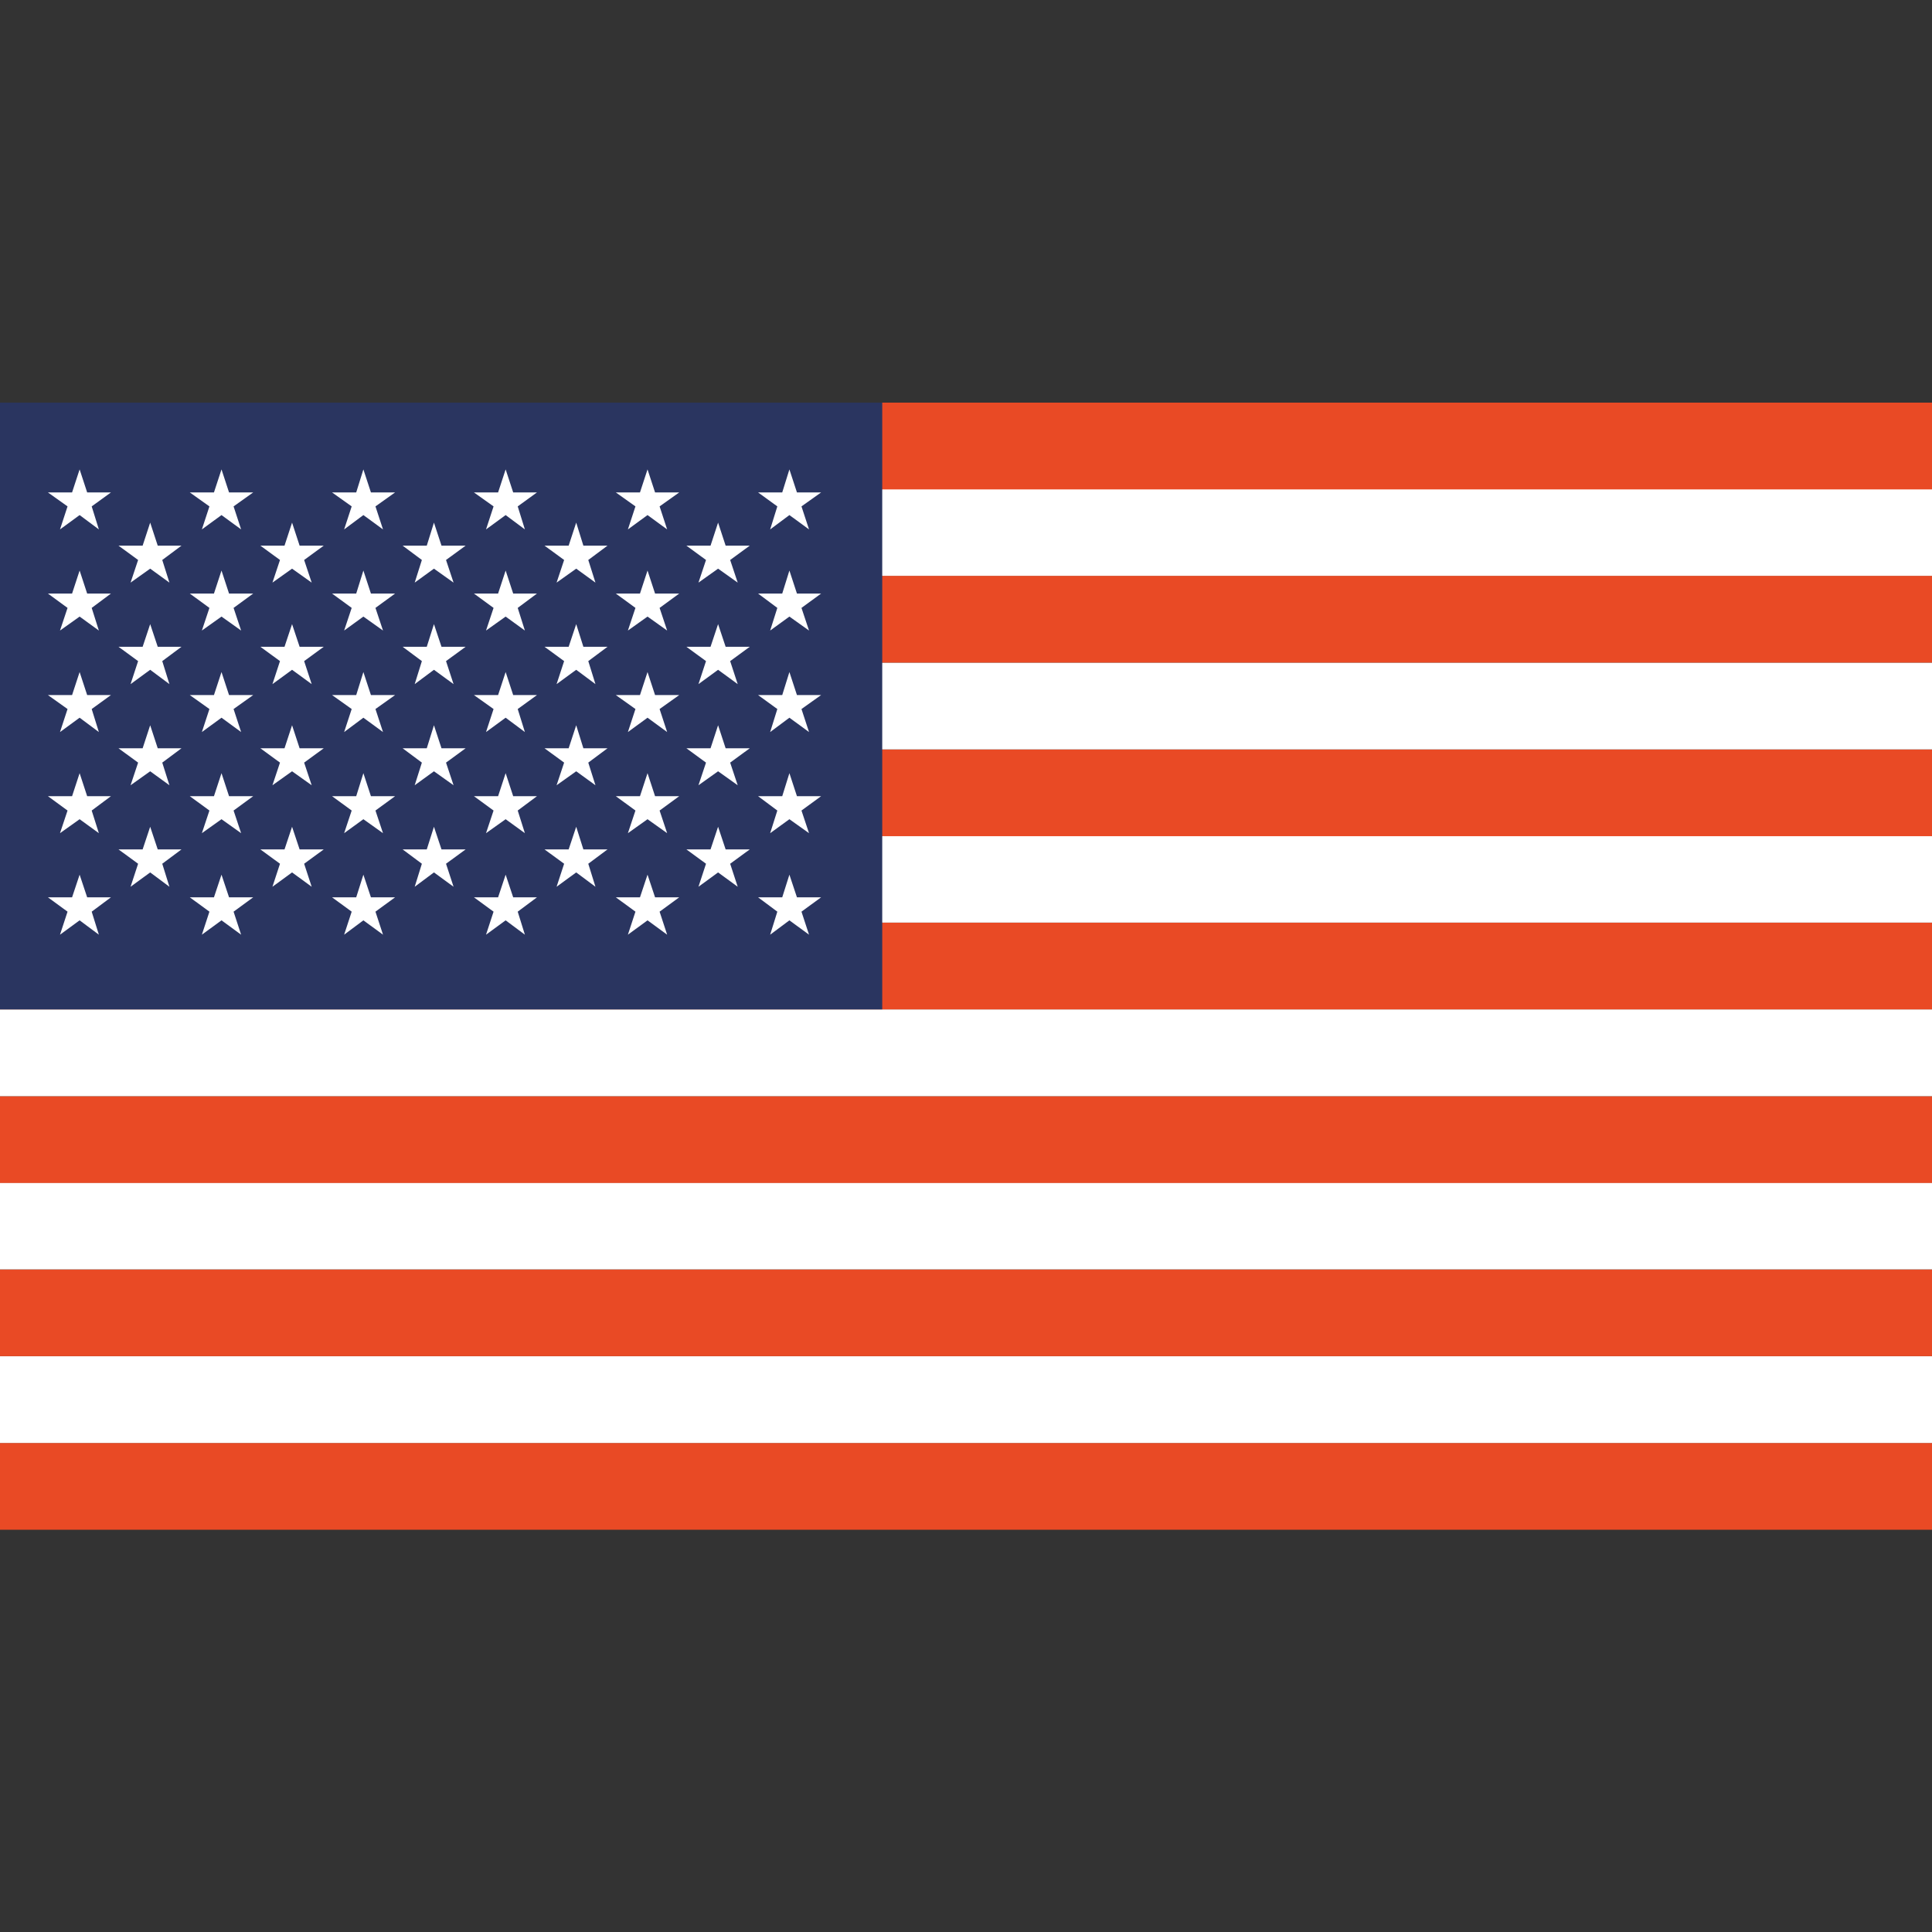 <?xml version="1.0" encoding="UTF-8" standalone="no"?>
<svg
   xmlns:dc="http://purl.org/dc/elements/1.1/"
   xmlns:cc="http://creativecommons.org/ns#"
   xmlns:rdf="http://www.w3.org/1999/02/22-rdf-syntax-ns#"
   xmlns:svg="http://www.w3.org/2000/svg"
   xmlns="http://www.w3.org/2000/svg"
   xmlns:sodipodi="http://sodipodi.sourceforge.net/DTD/sodipodi-0.dtd"
   xmlns:inkscape="http://www.inkscape.org/namespaces/inkscape"
   id="Layer_1"
   style="enable-background:new 0 0 512 512;"
   version="1.1"
   viewBox="0 0 512 512"
   xml:space="preserve"
   sodipodi:docname="US.svg"
   inkscape:version="0.92.3 (2405546, 2018-03-11)"><rect x="0" y="0" width="512" height="512" fill="#333333" stroke="none"/><defs
     id="defs1228" /><sodipodi:namedview
     pagecolor="#ffffff"
     bordercolor="#666666"
     borderopacity="1"
     objecttolerance="10"
     gridtolerance="10"
     guidetolerance="10"
     inkscape:pageopacity="0"
     inkscape:pageshadow="2"
     inkscape:window-width="1366"
     inkscape:window-height="705"
     id="namedview1226"
     showgrid="false"
     inkscape:zoom="0.74025241"
     inkscape:cx="162.58539"
     inkscape:cy="305.5906"
     inkscape:window-x="-8"
     inkscape:window-y="-8"
     inkscape:window-maximized="1"
     inkscape:current-layer="Layer_1" /><style
     type="text/css"
     id="style1093">
	.st0{fill:#CB001C;}
	.st1{fill:#FFFFFF;}
	.st2{fill:#2A3560;}
</style><g
     id="g14580"
     inkscape:export-filename="C:\Repos\CurriculumVitae\img\US.png"
     inkscape:export-xdpi="11.25"
     inkscape:export-ydpi="11.25"><rect
       class="st0"
       height="23"
       width="512"
       y="382.4"
       id="rect1095"
       x="0"
       style="fill:#eb4a25;fill-opacity:0.984" /><rect
       class="st1"
       height="23"
       width="512"
       y="359.4"
       id="rect1097"
       x="0"
       style="fill:#ffffff" /><rect
       class="st0"
       height="23"
       width="512"
       y="336.4"
       id="rect1099"
       x="0"
       style="fill:#eb4a25;fill-opacity:0.984" /><rect
       class="st1"
       height="23"
       width="512"
       y="313.4"
       id="rect1101"
       x="0"
       style="fill:#ffffff" /><rect
       class="st0"
       height="23"
       width="512"
       y="290.5"
       id="rect1103"
       x="0"
       style="fill:#eb4a25;fill-opacity:0.984" /><rect
       class="st1"
       height="23"
       width="512"
       y="267.5"
       id="rect1105"
       x="0"
       style="fill:#ffffff" /><rect
       class="st0"
       height="23"
       width="512"
       y="244.5"
       id="rect1107"
       x="0"
       style="fill:#eb4a25;fill-opacity:0.984" /><rect
       class="st1"
       height="23"
       width="512"
       y="221.5"
       id="rect1109"
       x="0"
       style="fill:#ffffff" /><rect
       class="st0"
       height="23"
       width="512"
       y="198.6"
       id="rect1111"
       x="0"
       style="fill:#eb4a25;fill-opacity:0.984" /><rect
       class="st1"
       height="23"
       width="512"
       y="175.6"
       id="rect1113"
       x="0"
       style="fill:#ffffff" /><rect
       class="st0"
       height="23"
       width="512"
       y="152.6"
       id="rect1115"
       x="0"
       style="fill:#eb4a25;fill-opacity:0.984" /><rect
       class="st1"
       height="23"
       width="512"
       y="129.6"
       id="rect1117"
       x="0"
       style="fill:#ffffff" /><rect
       class="st0"
       height="23"
       width="512"
       y="106.7"
       id="rect1119"
       x="0"
       style="fill:#eb4a25;fill-opacity:0.984" /><rect
       class="st2"
       height="160.8"
       width="233.8"
       y="106.7"
       id="rect1121"
       x="0"
       style="fill:#2a3560;fill-opacity:1" /><polygon
       class="st1"
       points="29.4,130.5 24.3,134.2 26.2,140.3 21.1,136.5 15.9,140.3 17.9,134.2 12.7,130.5 19.1,130.5 21.1,124.4 23.1,130.5 "
       id="polygon1123"
       style="fill:#ffffff" /><polygon
       class="st1"
       points="29.4,157.3 24.3,161.1 26.2,167.1 21.1,163.4 15.9,167.1 17.9,161.1 12.7,157.3 19.1,157.3 21.1,151.2 23.1,157.3 "
       id="polygon1125"
       style="fill:#ffffff" /><polygon
       class="st1"
       points="29.4,184.2 24.3,187.9 26.2,194 21.1,190.2 15.9,194 17.9,187.9 12.7,184.2 19.1,184.2 21.1,178.1 23.1,184.2 "
       id="polygon1127"
       style="fill:#ffffff" /><polygon
       class="st1"
       points="29.4,211 24.3,214.8 26.2,220.8 21.1,217.1 15.9,220.8 17.9,214.8 12.7,211 19.1,211 21.1,204.9 23.1,211 "
       id="polygon1129"
       style="fill:#ffffff" /><polygon
       class="st1"
       points="29.4,237.8 24.3,241.6 26.2,247.7 21.1,243.9 15.9,247.7 17.9,241.6 12.7,237.8 19.1,237.8 21.1,231.8 23.1,237.8 "
       id="polygon1131"
       style="fill:#ffffff" /><polygon
       class="st1"
       points="48.1,144.6 43,148.4 44.9,154.4 39.8,150.7 34.6,154.4 36.6,148.4 31.4,144.6 37.8,144.6 39.8,138.5 41.8,144.6 "
       id="polygon1133"
       style="fill:#ffffff" /><polygon
       class="st1"
       points="48.1,171.4 43,175.2 44.9,181.3 39.8,177.5 34.6,181.3 36.6,175.2 31.4,171.4 37.8,171.4 39.8,165.4 41.8,171.4 "
       id="polygon1135"
       style="fill:#ffffff" /><polygon
       class="st1"
       points="48.1,198.3 43,202.1 44.9,208.1 39.8,204.4 34.6,208.1 36.6,202.1 31.4,198.3 37.8,198.3 39.8,192.2 41.8,198.3 "
       id="polygon1137"
       style="fill:#ffffff" /><polygon
       class="st1"
       points="48.1,225.1 43,228.9 44.9,235 39.8,231.2 34.6,235 36.6,228.9 31.4,225.1 37.8,225.1 39.8,219.1 41.8,225.1 "
       id="polygon1139"
       style="fill:#ffffff" /><polygon
       class="st1"
       points="67.1,130.5 61.9,134.2 63.9,140.3 58.7,136.5 53.5,140.3 55.5,134.2 50.3,130.5 56.7,130.5 58.7,124.4 60.7,130.5 "
       id="polygon1141"
       style="fill:#ffffff" /><polygon
       class="st1"
       points="67.1,157.3 61.9,161.1 63.9,167.1 58.7,163.4 53.5,167.1 55.5,161.1 50.3,157.3 56.7,157.3 58.7,151.2 60.7,157.3 "
       id="polygon1143"
       style="fill:#ffffff" /><polygon
       class="st1"
       points="67.1,184.2 61.9,187.9 63.9,194 58.7,190.2 53.5,194 55.5,187.9 50.3,184.2 56.7,184.2 58.7,178.1 60.7,184.2 "
       id="polygon1145"
       style="fill:#ffffff" /><polygon
       class="st1"
       points="67.1,211 61.9,214.8 63.9,220.8 58.7,217.1 53.5,220.8 55.5,214.8 50.3,211 56.7,211 58.7,204.9 60.7,211 "
       id="polygon1147"
       style="fill:#ffffff" /><polygon
       class="st1"
       points="67.1,237.8 61.9,241.6 63.9,247.7 58.7,243.9 53.5,247.7 55.5,241.6 50.3,237.8 56.7,237.8 58.7,231.8 60.7,237.8 "
       id="polygon1149"
       style="fill:#ffffff" /><polygon
       class="st1"
       points="85.8,144.6 80.6,148.4 82.6,154.4 77.4,150.7 72.2,154.4 74.2,148.4 69,144.6 75.4,144.6 77.4,138.5 79.4,144.6 "
       id="polygon1151"
       style="fill:#ffffff" /><polygon
       class="st1"
       points="85.8,171.4 80.6,175.2 82.6,181.3 77.4,177.5 72.2,181.3 74.2,175.2 69,171.4 75.4,171.4 77.4,165.4 79.4,171.4 "
       id="polygon1153"
       style="fill:#ffffff" /><polygon
       class="st1"
       points="85.8,198.3 80.6,202.1 82.6,208.1 77.4,204.4 72.2,208.1 74.2,202.1 69,198.3 75.4,198.3 77.4,192.2 79.4,198.3 "
       id="polygon1155"
       style="fill:#ffffff" /><polygon
       class="st1"
       points="85.8,225.1 80.6,228.9 82.6,235 77.4,231.2 72.2,235 74.2,228.9 69,225.1 75.4,225.1 77.4,219.1 79.4,225.1 "
       id="polygon1157"
       style="fill:#ffffff" /><polygon
       class="st1"
       points="104.7,130.5 99.5,134.2 101.5,140.3 96.3,136.5 91.2,140.3 93.2,134.2 88,130.5 94.4,130.5 96.3,124.4 98.3,130.5 "
       id="polygon1159"
       style="fill:#ffffff" /><polygon
       class="st1"
       points="104.7,157.3 99.5,161.1 101.5,167.1 96.3,163.4 91.2,167.1 93.2,161.1 88,157.3 94.4,157.3 96.3,151.2 98.3,157.3 "
       id="polygon1161"
       style="fill:#ffffff" /><polygon
       class="st1"
       points="104.7,184.2 99.5,187.9 101.5,194 96.3,190.2 91.2,194 93.2,187.9 88,184.2 94.4,184.2 96.3,178.1 98.3,184.2 "
       id="polygon1163"
       style="fill:#ffffff" /><polygon
       class="st1"
       points="104.7,211 99.5,214.8 101.5,220.8 96.3,217.1 91.2,220.8 93.2,214.8 88,211 94.4,211 96.3,204.9 98.3,211 "
       id="polygon1165"
       style="fill:#ffffff" /><polygon
       class="st1"
       points="104.7,237.8 99.5,241.6 101.5,247.7 96.3,243.9 91.2,247.7 93.2,241.6 88,237.8 94.4,237.8 96.3,231.8 98.3,237.8 "
       id="polygon1167"
       style="fill:#ffffff" /><polygon
       class="st1"
       points="123.4,144.6 118.2,148.4 120.2,154.4 115,150.7 109.9,154.4 111.8,148.4 106.7,144.6 113.1,144.6 115,138.5 117,144.6 "
       id="polygon1169"
       style="fill:#ffffff" /><polygon
       class="st1"
       points="123.4,171.4 118.2,175.2 120.2,181.3 115,177.5 109.9,181.3 111.8,175.2 106.7,171.4 113.1,171.4 115,165.4 117,171.4 "
       id="polygon1171"
       style="fill:#ffffff" /><polygon
       class="st1"
       points="123.4,198.3 118.2,202.1 120.2,208.1 115,204.4 109.9,208.1 111.8,202.1 106.7,198.3 113.1,198.3 115,192.2 117,198.3 "
       id="polygon1173"
       style="fill:#ffffff" /><polygon
       class="st1"
       points="123.4,225.1 118.2,228.9 120.2,235 115,231.2 109.9,235 111.8,228.9 106.7,225.1 113.1,225.1 115,219.1 117,225.1 "
       id="polygon1175"
       style="fill:#ffffff" /><polygon
       class="st1"
       points="142.3,130.5 137.2,134.2 139.1,140.3 134,136.5 128.8,140.3 130.8,134.2 125.6,130.5 132,130.5 134,124.4 136,130.5 "
       id="polygon1177"
       style="fill:#ffffff" /><polygon
       class="st1"
       points="142.3,157.3 137.2,161.1 139.1,167.1 134,163.4 128.8,167.1 130.8,161.1 125.6,157.3 132,157.3 134,151.2 136,157.3 "
       id="polygon1179"
       style="fill:#ffffff" /><polygon
       class="st1"
       points="142.3,184.2 137.2,187.9 139.1,194 134,190.2 128.8,194 130.8,187.9 125.6,184.2 132,184.2 134,178.1 136,184.2 "
       id="polygon1181"
       style="fill:#ffffff" /><polygon
       class="st1"
       points="142.3,211 137.2,214.8 139.1,220.8 134,217.1 128.8,220.8 130.8,214.8 125.6,211 132,211 134,204.9 136,211 "
       id="polygon1183"
       style="fill:#ffffff" /><polygon
       class="st1"
       points="142.3,237.8 137.2,241.6 139.1,247.7 134,243.9 128.8,247.7 130.8,241.6 125.6,237.8 132,237.8 134,231.8 136,237.8 "
       id="polygon1185"
       style="fill:#ffffff" /><polygon
       class="st1"
       points="161,144.6 155.9,148.4 157.8,154.4 152.7,150.7 147.5,154.4 149.5,148.4 144.3,144.6 150.7,144.6 152.7,138.5 154.6,144.6 "
       id="polygon1187"
       style="fill:#ffffff" /><polygon
       class="st1"
       points="161,171.4 155.9,175.2 157.8,181.3 152.7,177.5 147.5,181.3 149.5,175.2 144.3,171.4 150.7,171.4 152.7,165.4 154.6,171.4 "
       id="polygon1189"
       style="fill:#ffffff" /><polygon
       class="st1"
       points="161,198.3 155.9,202.1 157.8,208.1 152.7,204.4 147.5,208.1 149.5,202.1 144.3,198.3 150.7,198.3 152.7,192.2 154.6,198.3 "
       id="polygon1191"
       style="fill:#ffffff" /><polygon
       class="st1"
       points="161,225.1 155.9,228.9 157.8,235 152.7,231.2 147.5,235 149.5,228.9 144.3,225.1 150.7,225.1 152.7,219.1 154.6,225.1 "
       id="polygon1193"
       style="fill:#ffffff" /><polygon
       class="st1"
       points="180,130.5 174.8,134.2 176.8,140.3 171.6,136.5 166.4,140.3 168.4,134.2 163.2,130.5 169.6,130.5 171.6,124.4 173.6,130.5 "
       id="polygon1195"
       style="fill:#ffffff" /><polygon
       class="st1"
       points="180,157.3 174.8,161.1 176.8,167.1 171.6,163.4 166.4,167.1 168.4,161.1 163.2,157.3 169.6,157.3 171.6,151.2 173.6,157.3 "
       id="polygon1197"
       style="fill:#ffffff" /><polygon
       class="st1"
       points="180,184.2 174.8,187.9 176.8,194 171.6,190.2 166.4,194 168.4,187.9 163.2,184.2 169.6,184.2 171.6,178.1 173.6,184.2 "
       id="polygon1199"
       style="fill:#ffffff" /><polygon
       class="st1"
       points="180,211 174.8,214.8 176.8,220.8 171.6,217.1 166.4,220.8 168.4,214.8 163.2,211 169.6,211 171.6,204.9 173.6,211 "
       id="polygon1201"
       style="fill:#ffffff" /><polygon
       class="st1"
       points="180,237.8 174.8,241.6 176.8,247.7 171.6,243.9 166.4,247.7 168.4,241.6 163.2,237.8 169.6,237.8 171.6,231.8 173.6,237.8 "
       id="polygon1203"
       style="fill:#ffffff" /><polygon
       class="st1"
       points="198.7,144.6 193.5,148.4 195.5,154.4 190.3,150.7 185.1,154.4 187.1,148.4 181.9,144.6 188.3,144.6 190.3,138.5 192.3,144.6 "
       id="polygon1205"
       style="fill:#ffffff" /><polygon
       class="st1"
       points="198.7,171.4 193.5,175.2 195.5,181.3 190.3,177.5 185.1,181.3 187.1,175.2 181.9,171.4 188.3,171.4 190.3,165.4 192.3,171.4 "
       id="polygon1207"
       style="fill:#ffffff" /><polygon
       class="st1"
       points="198.7,198.3 193.5,202.1 195.5,208.1 190.3,204.4 185.1,208.1 187.1,202.1 181.9,198.3 188.3,198.3 190.3,192.2 192.3,198.3 "
       id="polygon1209"
       style="fill:#ffffff" /><polygon
       class="st1"
       points="198.7,225.1 193.5,228.9 195.5,235 190.3,231.2 185.1,235 187.1,228.9 181.9,225.1 188.3,225.1 190.3,219.1 192.3,225.1 "
       id="polygon1211"
       style="fill:#ffffff" /><polygon
       class="st1"
       points="217.6,130.5 212.4,134.2 214.4,140.3 209.2,136.5 204.1,140.3 206,134.2 200.9,130.5 207.3,130.5 209.2,124.4 211.2,130.5 "
       id="polygon1213"
       style="fill:#ffffff" /><polygon
       class="st1"
       points="217.6,157.3 212.4,161.1 214.4,167.1 209.2,163.4 204.1,167.1 206,161.1 200.9,157.3 207.3,157.3 209.2,151.2 211.2,157.3 "
       id="polygon1215"
       style="fill:#ffffff" /><polygon
       class="st1"
       points="217.6,184.2 212.4,187.9 214.4,194 209.2,190.2 204.1,194 206,187.9 200.9,184.2 207.3,184.2 209.2,178.1 211.2,184.2 "
       id="polygon1217"
       style="fill:#ffffff" /><polygon
       class="st1"
       points="217.6,211 212.4,214.8 214.4,220.8 209.2,217.1 204.1,220.8 206,214.8 200.9,211 207.3,211 209.2,204.9 211.2,211 "
       id="polygon1219"
       style="fill:#ffffff" /><polygon
       class="st1"
       points="217.6,237.8 212.4,241.6 214.4,247.7 209.2,243.9 204.1,247.7 206,241.6 200.9,237.8 207.3,237.8 209.2,231.8 211.2,237.8 "
       id="polygon1221"
       style="fill:#ffffff" /></g></svg>